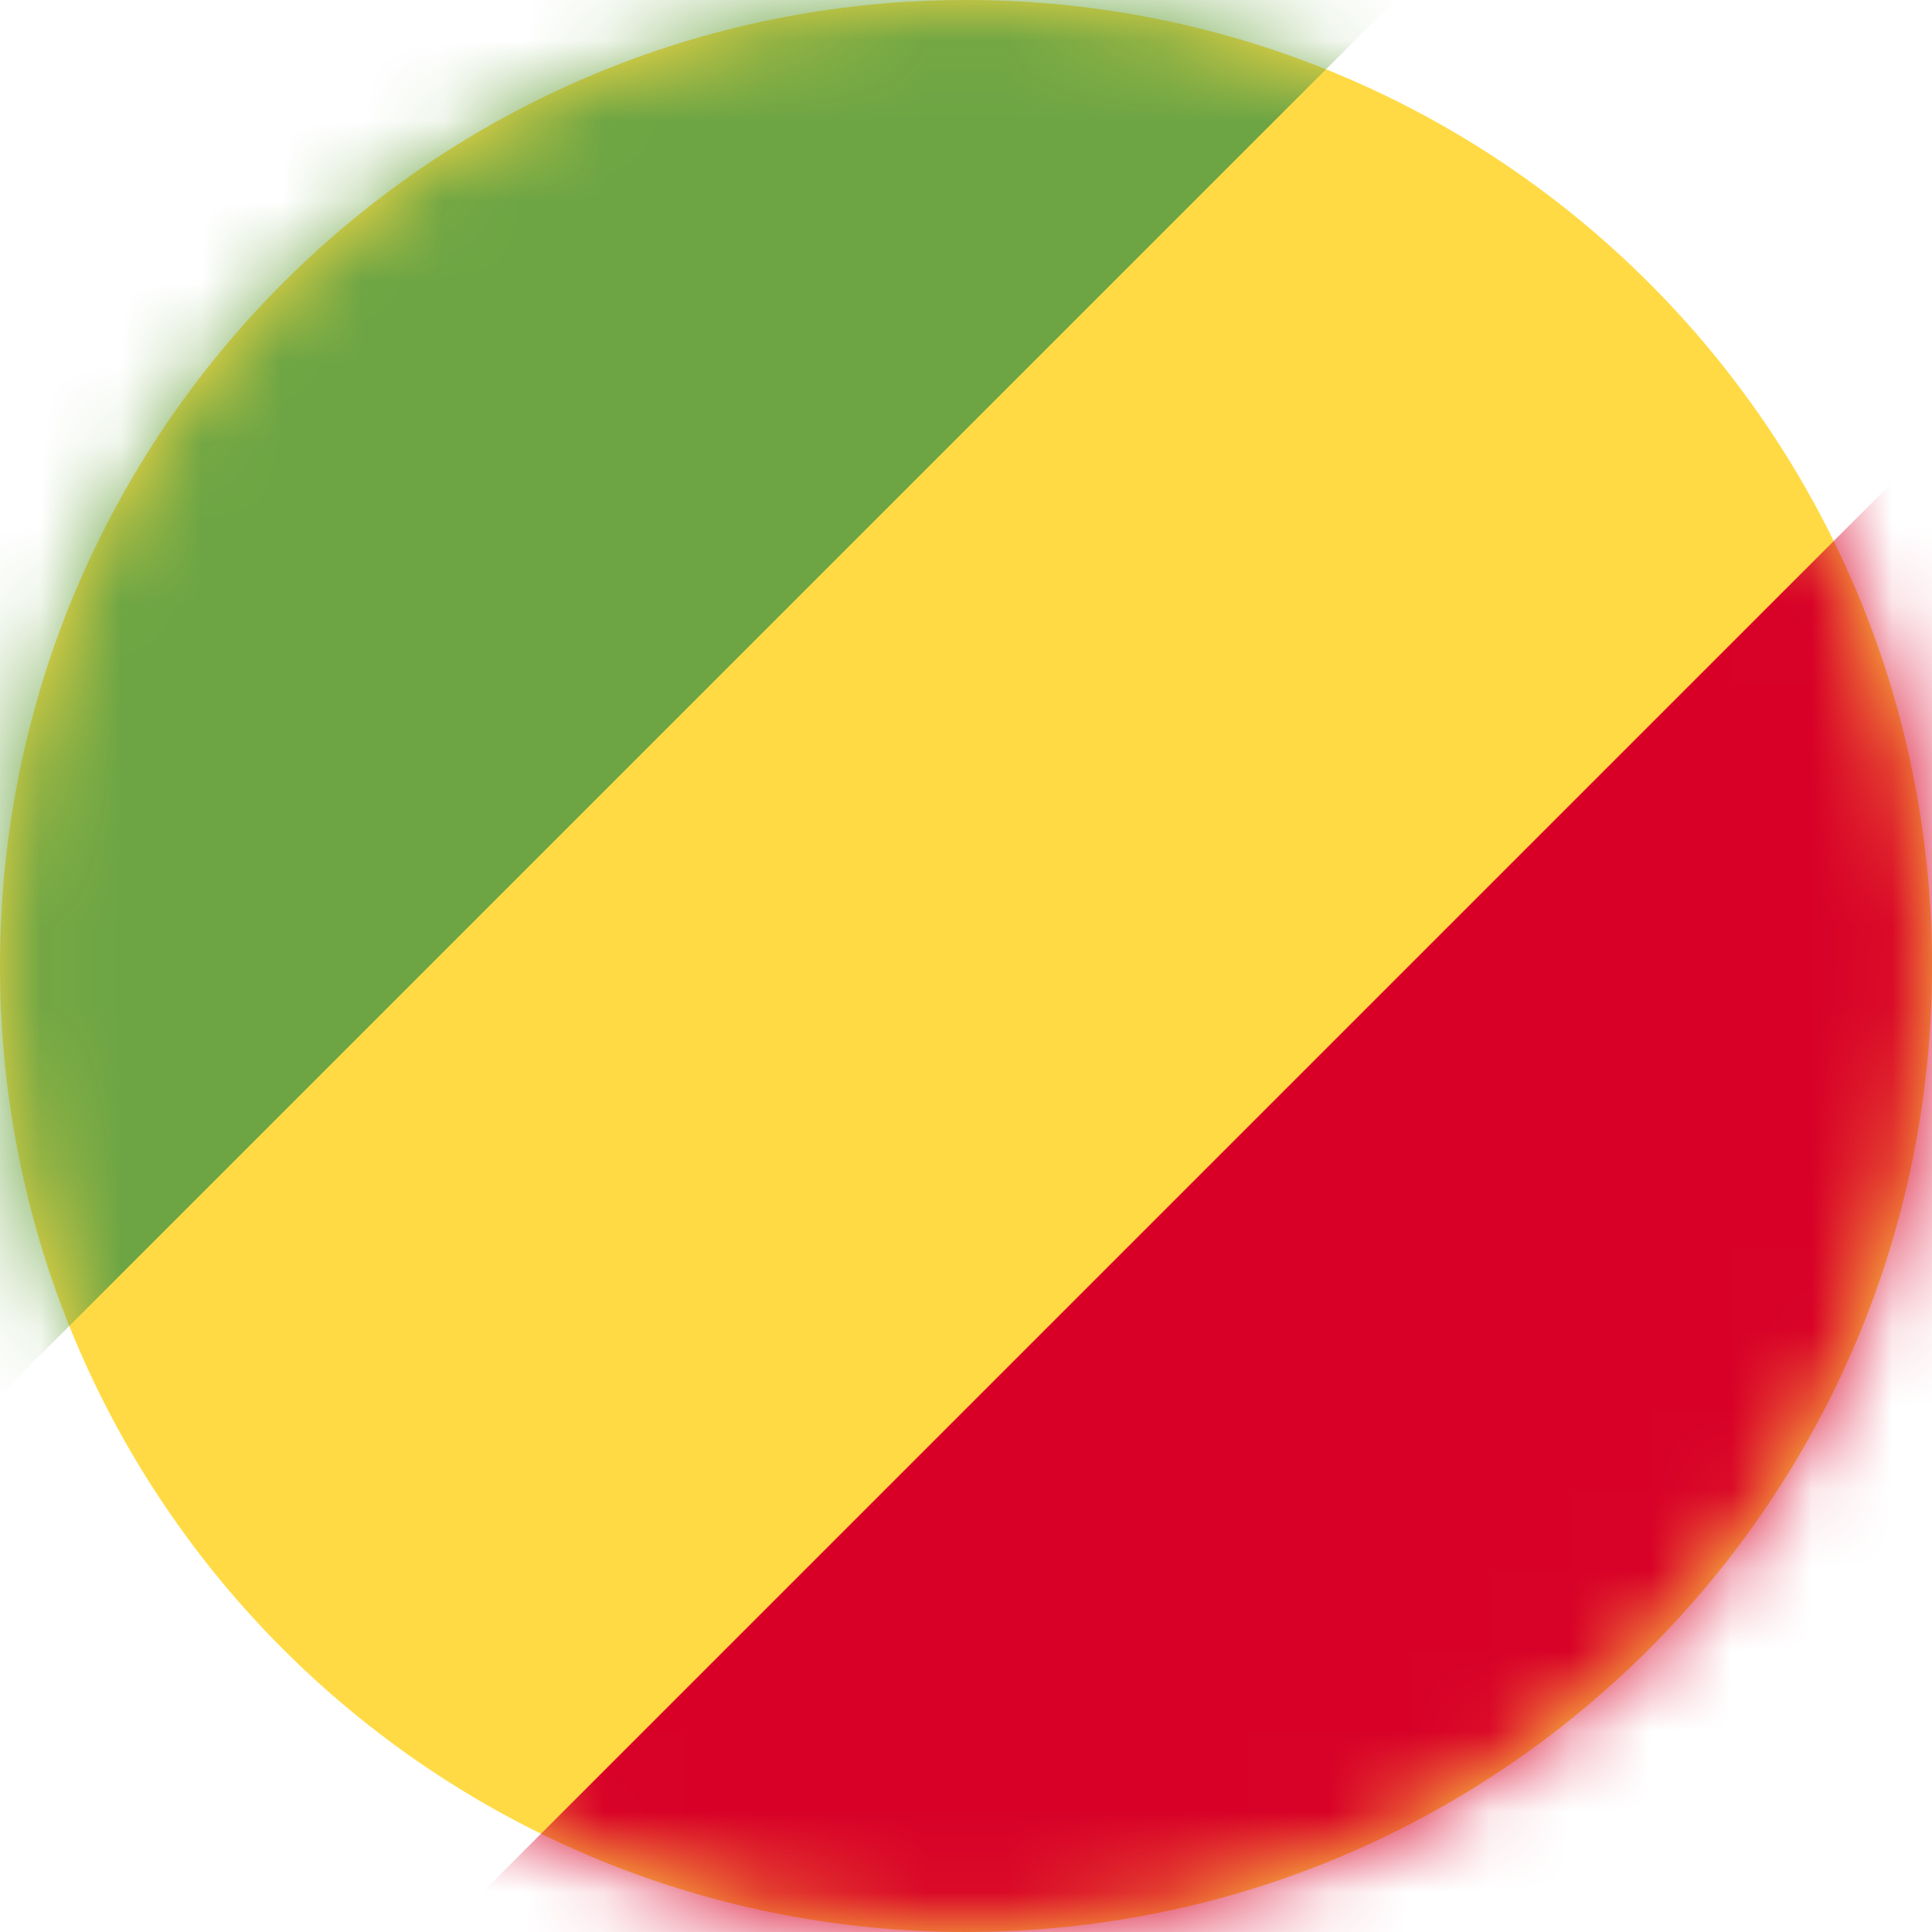 <svg width="24" height="24" viewBox="0 0 24 24" fill="none" xmlns="http://www.w3.org/2000/svg">
<g clip-path="url(#clip0_845_14315)">
<path d="M12 24C18.627 24 24 18.627 24 12C24 5.373 18.627 0 12 0C5.373 0 0 5.373 0 12C0 18.627 5.373 24 12 24Z" fill="#FFDA44"/>
<mask id="mask0_845_14315" style="mask-type:alpha" maskUnits="userSpaceOnUse" x="0" y="0" width="24" height="24">
<path d="M12 24C18.627 24 24 18.627 24 12C24 5.373 18.627 0 12 0C5.373 0 0 5.373 0 12C0 18.627 5.373 24 12 24Z" fill="#FFDA44"/>
</mask>
<g mask="url(#mask0_845_14315)">
<path fill-rule="evenodd" clip-rule="evenodd" d="M-7 -8V24.333L25.333 -8H-7Z" fill="#6DA544"/>
<path fill-rule="evenodd" clip-rule="evenodd" d="M4.167 25.333H36.5V-7L4.167 25.333Z" fill="#D80027"/>
</g>
</g>
<defs>
<clipPath id="clip0_845_14315">
<rect width="24" height="24" fill="white"/>
</clipPath>
</defs>
</svg>

